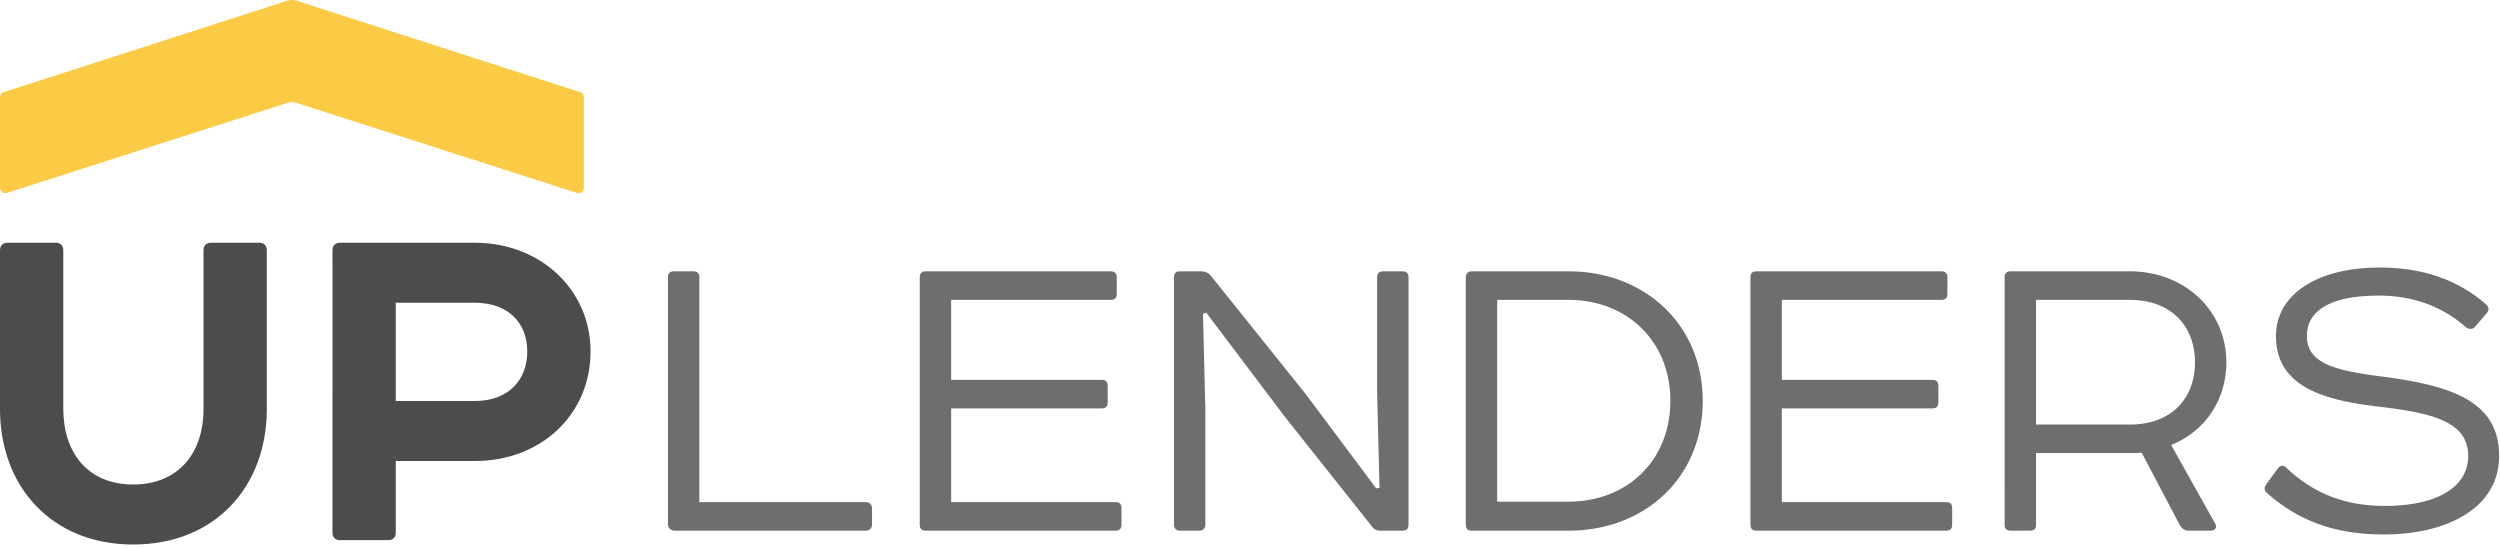 <svg xmlns="http://www.w3.org/2000/svg" width="178" height="39" viewBox="0 0 178 39"><g fill="none" fill-rule="evenodd"><path fill="#4C4C4E" d="M0 17.828c0-.35.194-.545.544-.545h3.418c.35 0 .544.195.544.545v11.267c0 3.148 1.748 5.4 4.973 5.4 3.147 0 5.012-2.135 5.012-5.4V17.828c0-.35.193-.545.543-.545h3.419c.35 0 .544.195.544.545v11.309c0 5.475-3.652 9.632-9.518 9.632C3.652 38.769 0 34.612 0 29.137v-11.31zM33.812 28.55c2.37 0 3.73-1.475 3.73-3.534 0-2.022-1.36-3.46-3.73-3.46H28.18v6.994h5.633zm0-11.267c4.701 0 8.236 3.38 8.236 7.733 0 4.506-3.535 7.808-8.236 7.808H28.18v5.09c0 .351-.195.544-.545.544h-3.417c-.35 0-.545-.193-.545-.544V17.828c0-.35.195-.544.545-.544h9.595z"/><path fill="#6C6E70" d="M49.353 19.319c.304 0 .44.136.44.442V35.75h11.823c.304 0 .473.172.473.474v1.085c0 .305-.169.475-.473.475H48.032a.462.462 0 0 1-.475-.475V19.76c0-.306.136-.442.44-.442h1.356zm29.717 0c.304 0 .442.136.442.442v1.15c0 .305-.138.44-.442.44H67.722v5.694h10.705c.304 0 .44.135.44.44v1.151c0 .306-.136.441-.44.441H67.722v6.673H79.41c.304 0 .44.135.44.41v1.182c0 .307-.136.442-.44.442H65.926c-.304 0-.44-.135-.44-.442V19.76c0-.306.136-.442.44-.442H79.07zm19.217 18.464c-.27 0-.475-.102-.61-.305l-6.265-7.894-5.523-7.318-.237.07.17 6.843v8.162c0 .307-.17.442-.474.442h-1.322c-.304 0-.439-.167-.439-.474V19.76c0-.305.135-.442.44-.442h1.49c.305 0 .575.137.744.374l6.708 8.367 5.014 6.71.237-.034-.17-6.844v-8.13c0-.306.135-.443.442-.443h1.354c.305 0 .44.137.44.442v17.581c0 .307-.135.442-.44.442h-1.56zm8.31-2.066h5.081c4.2 0 7.252-2.95 7.252-7.183 0-4.201-3.051-7.183-7.252-7.183h-5.08v14.366zm5.081-16.398c5.42 0 9.556 3.794 9.556 9.215 0 5.489-4.136 9.25-9.556 9.25h-6.877c-.302 0-.437-.135-.437-.442V19.793c0-.305.135-.474.437-.474h6.877zm26.535 0c.306 0 .442.136.442.442v1.15c0 .305-.136.44-.442.44h-11.347v5.694h10.705c.306 0 .44.135.44.44v1.151c0 .306-.134.441-.44.441h-10.705v6.673h11.687c.306 0 .44.135.44.41v1.182c0 .307-.134.442-.44.442H125.07c-.303 0-.438-.135-.438-.442V19.76c0-.306.135-.442.438-.442h13.143zm13.425 10.909c2.982 0 4.643-1.862 4.643-4.439 0-2.54-1.661-4.437-4.643-4.437h-6.672v8.876h6.672zm0-10.91c3.93 0 6.877 2.813 6.877 6.471 0 2.712-1.524 4.913-3.928 5.895l3.149 5.624c.137.272-.068.475-.306.475h-1.624c-.237 0-.442-.135-.61-.405l-2.711-5.15c-.27.032-.577.032-.847.032h-6.672v5.082c0 .306-.135.441-.442.441h-1.354c-.306 0-.44-.135-.44-.44V19.76c0-.304.134-.442.44-.442h8.468zm25.385 2.373c.202.203.202.407.032.61l-.847.982c-.135.169-.44.169-.61.034-1.726-1.525-3.828-2.27-6.232-2.27-3.354 0-5.115 1.016-5.115 2.88 0 1.964 1.998 2.471 5.59 2.913 4.708.646 8.096 1.727 8.096 5.624 0 3.694-3.693 5.59-8.199 5.59-3.489 0-6.062-.95-8.366-2.982-.17-.169-.17-.372 0-.61l.814-1.117c.2-.237.405-.237.61-.034 1.997 1.899 4.3 2.709 6.978 2.709 3.895 0 5.961-1.42 5.961-3.556 0-2.405-2.472-3.047-6.199-3.489-3.794-.44-7.487-1.288-7.487-5.048 0-2.948 2.914-4.878 7.385-4.878 2.746 0 5.42.71 7.589 2.642"/><path fill="#FCCB46" d="M.53 13.725l19.79-6.353c.297-.126.633-.126.93 0l19.79 6.353a.38.38 0 0 0 .53-.352V6.924c0-.152-.091-.29-.232-.351L21.251.094a1.194 1.194 0 0 0-.932 0L.232 6.573A.382.382 0 0 0 0 6.924v6.45c0 .272.28.458.53.35"/></g></svg>